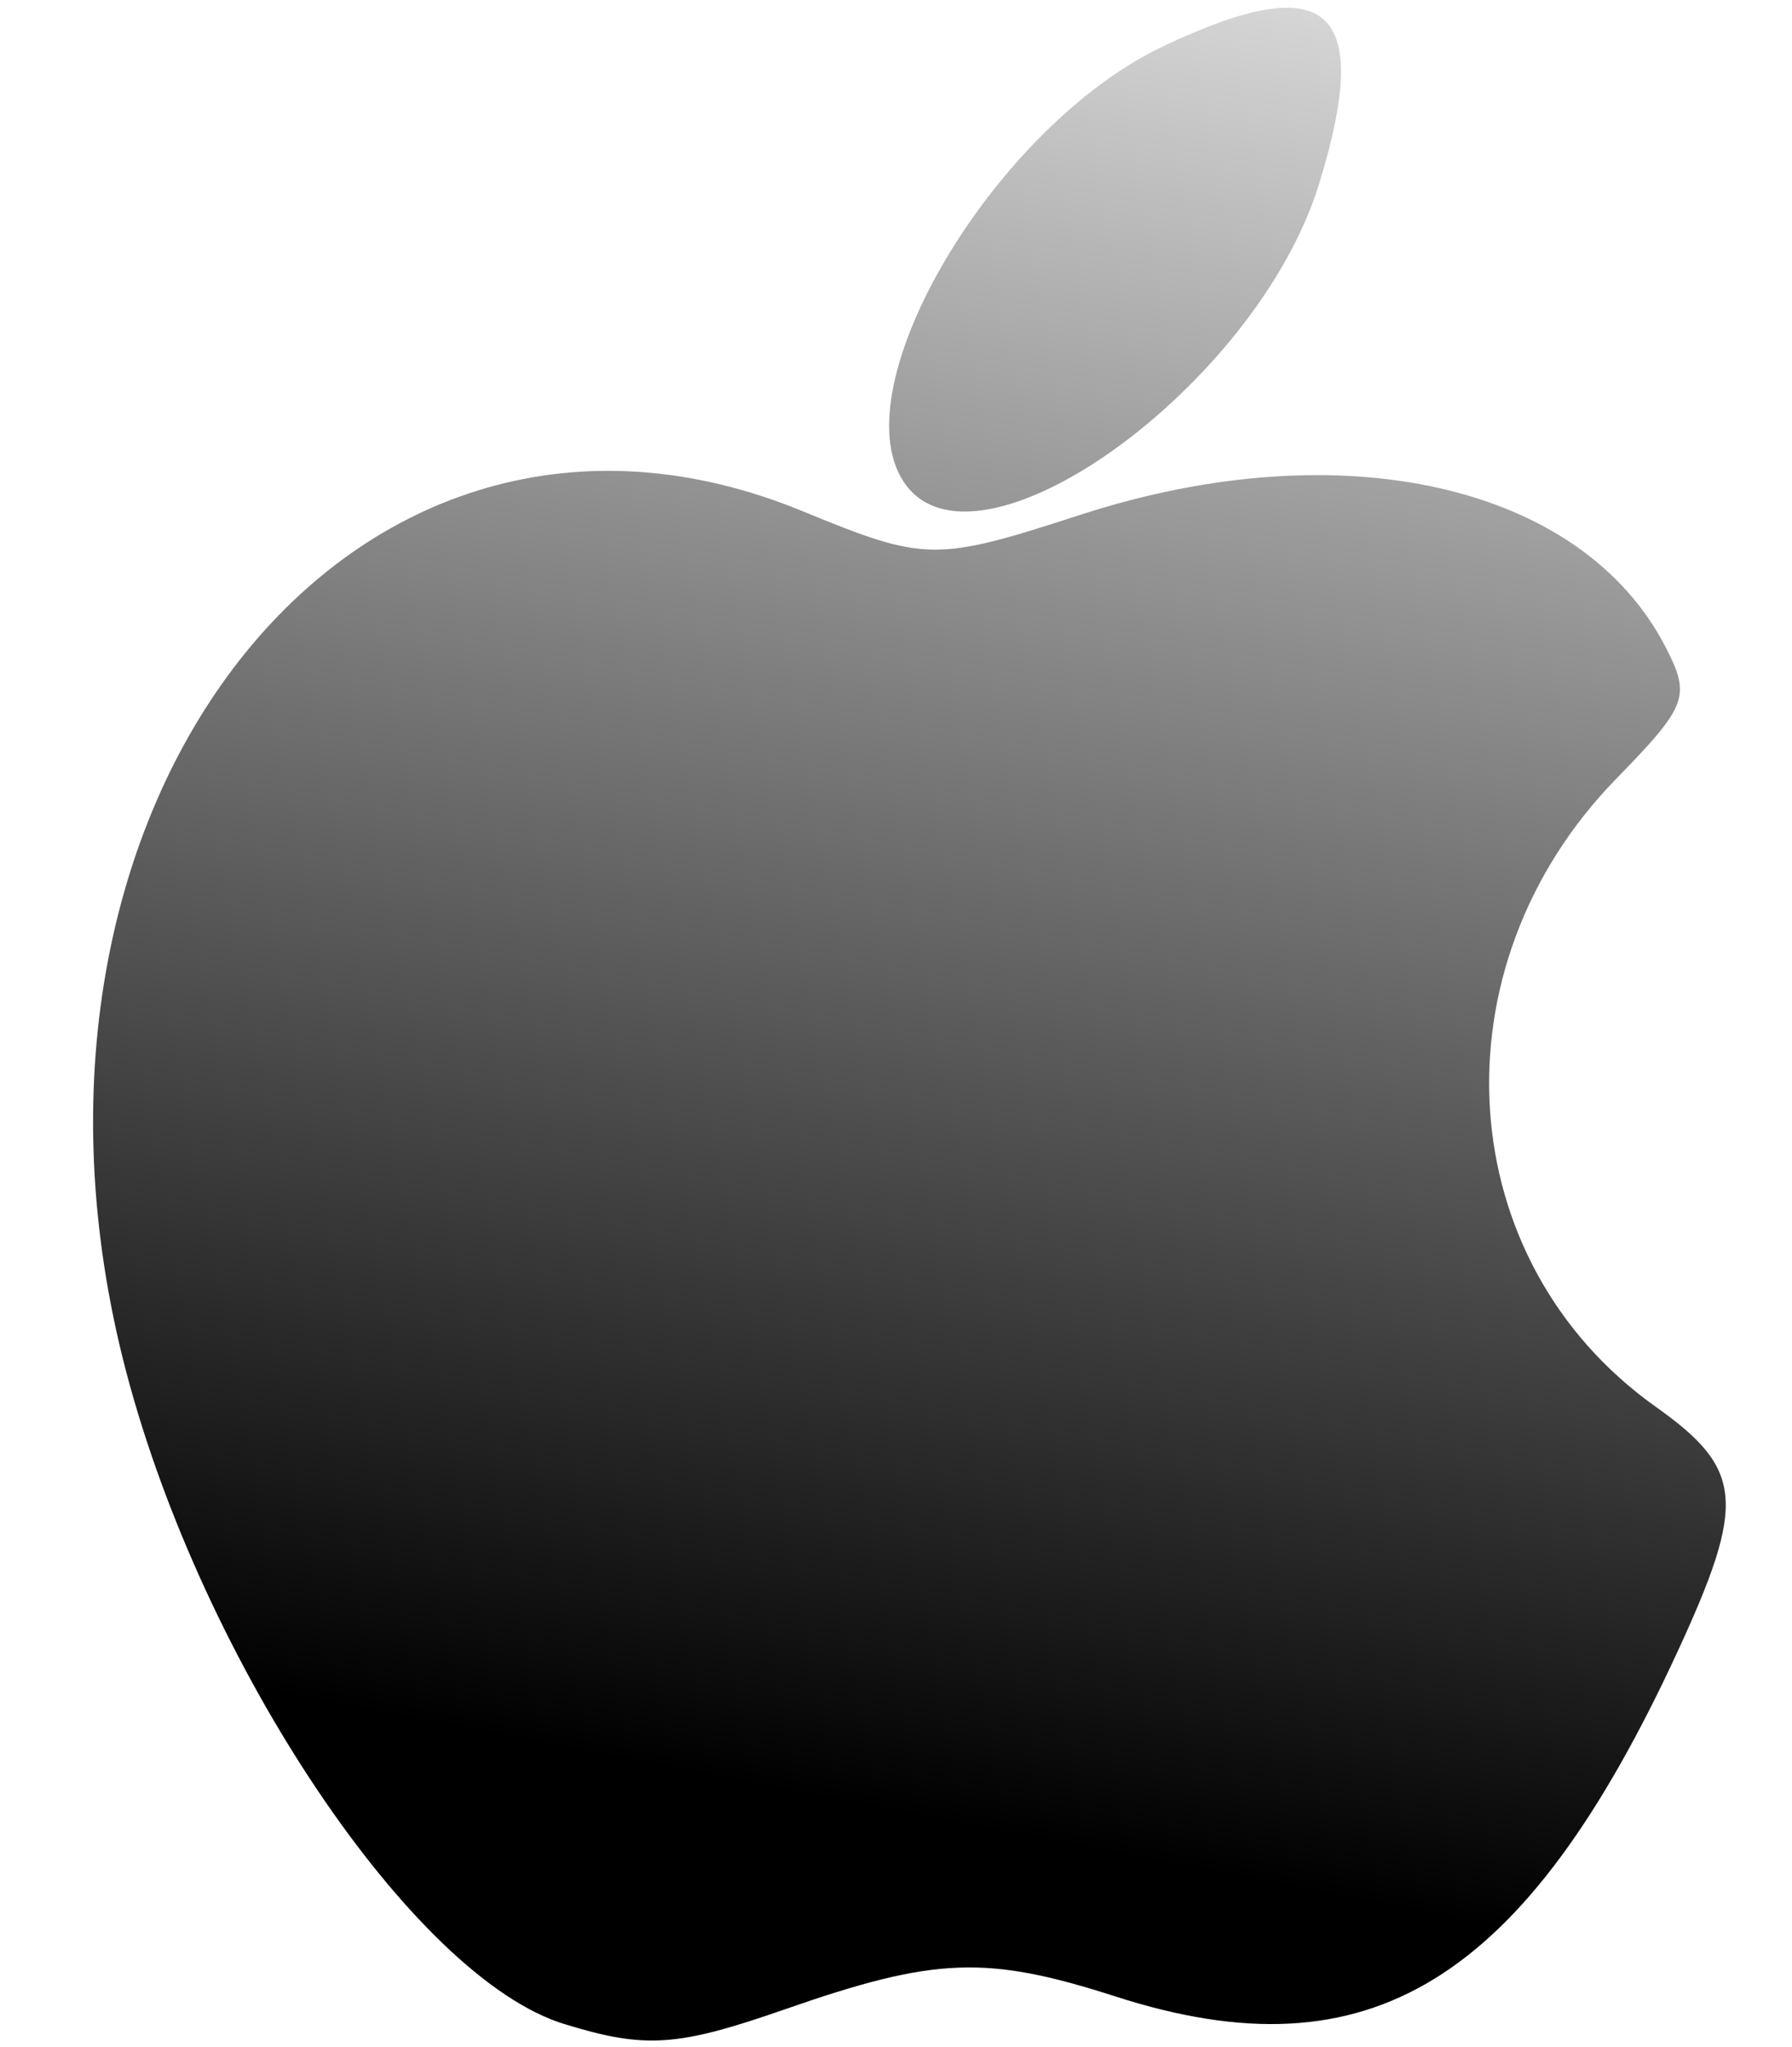 <?xml version="1.0" encoding="utf-8"?>
<!-- Generator: Adobe Illustrator 15.1.0, SVG Export Plug-In . SVG Version: 6.00 Build 0)  -->
<!DOCTYPE svg PUBLIC "-//W3C//DTD SVG 1.1//EN" "http://www.w3.org/Graphics/SVG/1.1/DTD/svg11.dtd">
<svg version="1.1"
	 id="svg2" sodipodi:docname="New document 1" inkscape:version="0.47 r22583" xmlns:sodipodi="http://sodipodi.sourceforge.net/DTD/sodipodi-0.dtd" xmlns:inkscape="http://www.inkscape.org/namespaces/inkscape" xmlns:svg="http://www.w3.org/2000/svg" xmlns:rdf="http://www.w3.org/1999/02/22-rdf-syntax-ns#" xmlns:cc="http://creativecommons.org/ns#" xmlns:dc="http://purl.org/dc/elements/1.1/"
	 xmlns="http://www.w3.org/2000/svg" xmlns:xlink="http://www.w3.org/1999/xlink" x="0px" y="0px" width="760px" height="868px"
	 viewBox="-11.453 176.681 760 868" enable-background="new -11.453 176.681 760 868" xml:space="preserve">
<defs>
	
	
		<inkscape:perspective  inkscape:persp3d-origin="372.04724 : 350.78739 : 1" inkscape:vp_x="0 : 526.18109 : 1" inkscape:vp_y="0 : 1000 : 0" id="perspective10" sodipodi:type="inkscape:persp3d" inkscape:vp_z="744.09448 : 526.18109 : 1">
		</inkscape:perspective>
	
		<inkscape:perspective  inkscape:persp3d-origin="0.5 : 0.33333333 : 1" inkscape:vp_x="0 : 0.5 : 1" inkscape:vp_y="0 : 1000 : 0" id="perspective2824" sodipodi:type="inkscape:persp3d" inkscape:vp_z="1 : 0.5 : 1">
		</inkscape:perspective>
	
		<inkscape:perspective  inkscape:persp3d-origin="0.5 : 0.33333333 : 1" inkscape:vp_x="0 : 0.5 : 1" inkscape:vp_y="0 : 1000 : 0" id="perspective2838" sodipodi:type="inkscape:persp3d" inkscape:vp_z="1 : 0.5 : 1">
		</inkscape:perspective>
</defs>
<sodipodi:namedview  borderopacity="1.0" inkscape:zoom="0.38359375" pagecolor="#ffffff" id="base" inkscape:snap-bbox="true" showgrid="false" bordercolor="#666666" inkscape:pageopacity="0.0" inkscape:pageshadow="2" inkscape:document-units="px" inkscape:current-layer="layer1" inkscape:window-width="1280" inkscape:window-height="738" inkscape:window-x="-8" inkscape:window-y="-8" inkscape:window-maximized="1" inkscape:cy="441.38579" inkscape:cx="183.16196">
	</sodipodi:namedview>
<g id="layer1" inkscape:label="Layer 1" inkscape:groupmode="layer">
	
		<linearGradient id="path3638_1_" gradientUnits="userSpaceOnUse" x1="586.841" y1="-83.182" x2="763.087" y2="836.132" gradientTransform="matrix(1 0 0 -1 -254.828 855.362)">
		<stop  offset="0" style="stop-color:#000000"/>
		<stop  offset="1" style="stop-color:#000000;stop-opacity:0"/>
	</linearGradient>
	<path id="path3638" sodipodi:nodetypes="ccssssssssccsssscsccssssccssccssssc" fill="url(#path3638_1_)" d="M227.886,1034.878
		c-63.972-19.623-153.353-152.727-185.878-276.805c-63.003-240.346,96.43-442.973,286.919-364.651
		c52.173,21.452,56.298,21.503,117.946,1.498c110.549-35.877,212.377-12.881,248,56.006c10.846,20.973,9.355,24.969-20.859,55.944
		c-78.189,80.155-70.301,204.557,16.893,266.393c37.031,26.262,38.289,40.529,9.139,103.621
		c-64.877,140.422-130.785,180.908-238.232,146.346c-54.881-17.652-76.602-16.832-140.107,5.297
		C275.763,1044.537,262.337,1045.447,227.886,1034.878L227.886,1034.878z M131.808,590.587
		C227.154,495.786-40,607.63,222.633,498.136c65.288-27.219,28.306-37.396-2.579-47.919
		c-39.079-13.315,292.709-59.624,226.477-38.03C380.772,433.625,316.5,542.8,264.94,580.884
		C107.06,697.501,15.589,497.324,52.393,703.841c18.833,105.674-36.096-57.193,3.021-112.936
		C78.368,558.197,93.613,628.564,131.808,590.587L131.808,590.587z M152.796,677.417c18.558-9.18-9.53-90.959,7.681-105.262
		c30.678-25.494,79.466,3.865,143.928-87.859c9.304-13.238,62.184-29.003,155.166,30.142
		c70.879,45.084-143.779,56.59-213.28,137.895C168.11,743.794,71.267,717.751,152.796,677.417L152.796,677.417z M371.727,380.847
		c-26.7-40.749,38.711-150.513,109.905-184.429c70.371-33.524,89.482-16.678,66.285,58.425
		C521.315,340.971,401.665,426.539,371.727,380.847z M477.739,220.592c22.012-14.37,11.578-7.457,20.525-12.48
		c87.139-48.921,32.756,7.424,15.398-8.354c-13.893-12.63,10.256,3.889,6.293,7.748c-19.473,18.965,18.129-45.686-5.91,5.944
		C491.221,262.474,423.155,256.223,477.739,220.592L477.739,220.592z"/>
</g>
</svg>
